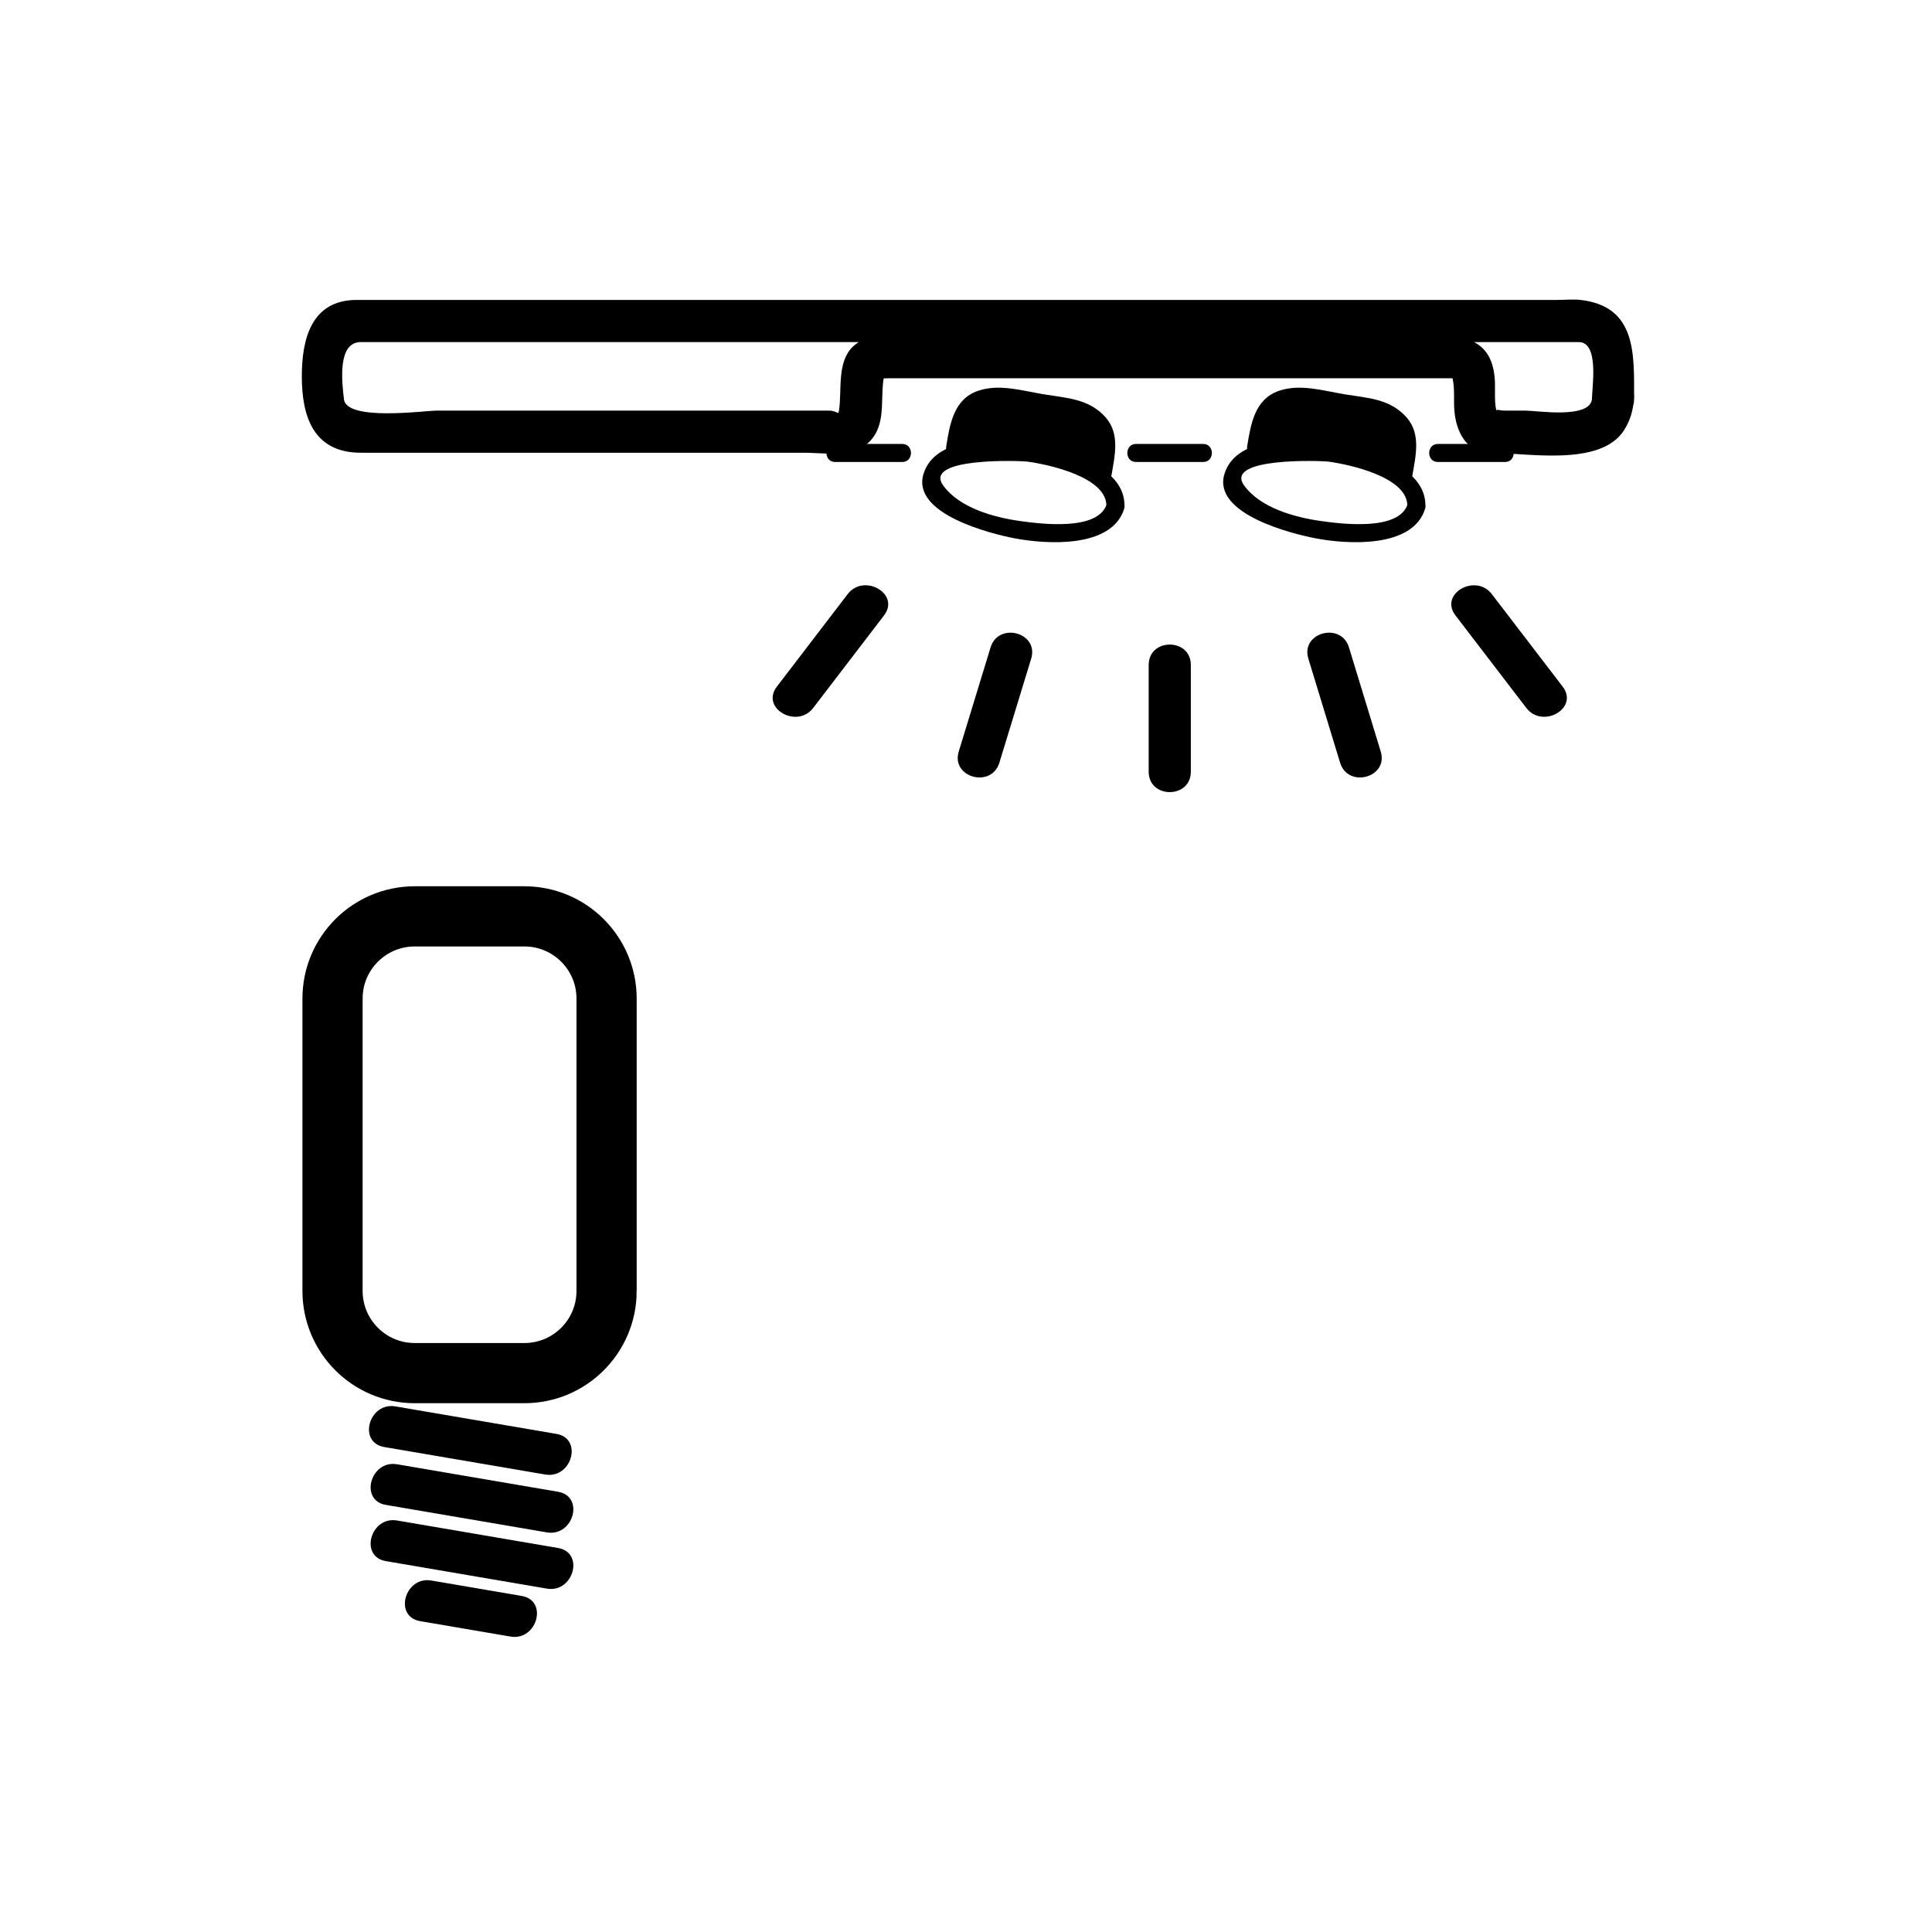 <svg xmlns="http://www.w3.org/2000/svg" viewBox="20 20 321 321">
<g fill="#000">
<path d="m83.84,260.422c8.917,1.522 17.833,3.046 26.749,4.568 4.414,.754 6.304-5.991 1.861-6.75-8.917-1.522-17.833-3.046-26.749-4.568-4.414-.754-6.304,5.991-1.861,6.75z"/>
<path d="m84.114,270.038c8.917,1.522 17.833,3.045 26.749,4.567 4.414,.754 6.304-5.991 1.861-6.75-8.917-1.522-17.833-3.045-26.749-4.567-4.413-.754-6.304,5.991-1.861,6.75z"/>
<path d="m84.114,279.379c8.917,1.522 17.833,3.046 26.749,4.568 4.414,.754 6.304-5.991 1.861-6.75-8.917-1.522-17.833-3.046-26.749-4.568-4.413-.754-6.304,5.991-1.861,6.75z"/>
<path d="m89.808,289.351c5.004,.854 10.008,1.709 15.012,2.563 4.414,.754 6.304-5.991 1.861-6.75-5.004-.854-10.008-1.709-15.012-2.563-4.414-.754-6.304,5.991-1.861,6.75z"/>
</g>
<path fill="none"  stroke="#000" stroke-width="10" d="m120.784,234.482c0,7.545-6.116,13.66-13.66,13.66h-18.214c-7.544,0-13.66-6.115-13.66-13.66v-48.568c0-7.544 6.116-13.661 13.66-13.661h18.213c7.544,0 13.66,6.116 13.66,13.661v48.568z"/>
<g fill="#000">
<path d="m284.5,86.335c-.381,3.306-9.176,1.889-10.99,1.889-1.128,0-2.257,0-3.385,0-1.431,0-1.755-.55-1.327,.636-.647-1.795-.296-4.138-.452-6.025-.699-8.416-8.298-6.987-14.646-6.987-19.676,0-39.352,0-59.027,0-8.348,0-16.696,0-25.043,0-2.866,0-5.735-.38-7.957,1.777-2.658,2.58-1.766,7.219-2.266,10.496-.157,1.026-.157,.104-1.691,.104-1.406,0-2.811,0-4.217,0-2.917,0-5.833,0-8.75,0-6.504,0-13.007,0-19.511,0-10.913,0-21.826,0-32.739,0-1.931,0-14.926,1.804-15.352-1.889-.305-2.643-1.178-9.502 2.803-9.502 6.924,0 13.847,0 20.771,0 29.691,0 59.382,0 89.073,0 22.831,0 45.661,0 68.491,0 6.617,0 13.234,0 19.852,0 1.387,0 2.773,0 4.16,0 3.467-.001 2.203,7.533 2.203,9.501 0,4.514 7,4.514 7,0 0-7.369 .502-15.42-8.889-16.502-1.249-.144-2.6,0-3.854,0-8.946,0-17.893,0-26.839,0-30.966,0-61.932,0-92.897,0-24.713,0-49.427,0-74.14,0-1.871,0-3.742,0-5.613,0-7.592,0-9.121,6.596-9.121,12.695 0,6.699 1.934,12.695 9.837,12.695 6.801,0 13.601,0 20.402,0 11.789,0 23.579,0 35.368,0 5.915,0 11.83,0 17.745,0 4.186,0 9.366,1.135 11.883-3.021 1.771-2.923 .809-6.813 1.572-9.991-.238,.993-.938,.636 .597,.636 .693,0 1.385,0 2.078,0 1.92,0 3.841,0 5.762,0 9.298,0 18.597,0 27.896,0 18.666,0 37.333,0 55.999,0 .665,0 1.329,0 1.994,0 1.205,0-.269-1.439 .077,.104 .374,1.666 .146,3.582 .286,5.286 .282,3.396 1.963,6.987 5.884,6.987 6.02,0 18.388,2.42 22.312-3.752 1.062-1.67 1.437-3.188 1.661-5.137 .516-4.48-6.49-4.43-7,0z"/>
<path d="m249.406,144.862c-1.759-5.764-3.518-11.528-5.276-17.292-1.313-4.305-8.071-2.468-6.75,1.861 1.759,5.764 3.518,11.528 5.276,17.292 1.314,4.305 8.072,2.468 6.75-1.861z"/>
<path d="m217.854,148.223c0-5.915 0-11.829 0-17.743 0-4.514-7-4.514-7,0 0,5.915 0,11.829 0,17.743 0,4.514 7,4.514 7,0z"/>
<path d="m186.045,146.723c1.762-5.764 3.523-11.527 5.285-17.291 1.323-4.329-5.435-6.165-6.75-1.861-1.762,5.764-3.523,11.527-5.285,17.291-1.323,4.328 5.434,6.164 6.75,1.861z"/>
<path d="m155.114,137.623c3.922-5.125 7.845-10.25 11.767-15.375 2.745-3.586-3.34-7.066-6.044-3.533-3.922,5.125-7.845,10.25-11.767,15.375-2.745,3.585 3.34,7.065 6.044,3.533z"/>
<path d="m279.64,134.088c-3.925-5.124-7.85-10.248-11.773-15.372-2.705-3.531-8.79-.052-6.045,3.533 3.925,5.124 7.85,10.248 11.773,15.372 2.705,3.532 8.79,.052 6.045-3.533z"/>
<path d="m158.762,96.76c3.715,0 7.43,0 11.145,0 1.935,0 1.935-3 0-3-3.715,0-7.43,0-11.145,0-1.935,0-1.935,3 0,3z"/>
<path d="m208.756,96.76c3.715,0 7.43,0 11.145,0 1.935,0 1.935-3 0-3-3.715,0-7.43,0-11.145,0-1.935,0-1.935,3 0,3z"/>
<path d="m258.908,96.76c3.715,0 7.43,0 11.145,0 1.935,0 1.935-3 0-3-3.715,0-7.43,0-11.145,0-1.934,0-1.934,3 0,3z"/>
<path d="m253.884,103.739c-1.414,4.573-11.121,3.288-14.425,2.826-4.337-.607-10.047-2.176-12.74-5.896-3.432-4.738 12.899-4.126 14.043-3.967 3.563,.499 13.195,2.582 13.068,7.436-.051,1.936 2.949,1.931 3,0 .18-6.866-10.248-9.376-15.271-10.328-5.176-.981-16.071-1.687-18.115,4.92-2.078,6.717 11.374,9.999 15.219,10.727 5.176,.98 16.07,1.688 18.114-4.92 .573-1.854-2.324-2.641-2.893-.798z"/>
<path d="m253.226,98.593l.557-3.382c.573-3.485-1.786-6.775-5.272-7.349l-11.943-1.966c-3.484-.573-6.775,1.788-7.35,5.272l-.557,3.382"/>
<path d="m254.672,98.992c.527-3.203 1.454-6.863-.943-9.608-2.742-3.142-6.46-3.239-10.32-3.874-3.581-.589-7.407-1.792-10.946-.563-4.034,1.401-4.654,5.595-5.248,9.205-.312,1.892 2.579,2.703 2.893,.798 .518-3.142 .692-6.255 4.321-7.515 1.946-.676 5.319,.497 7.24,.813 2.116,.349 4.231,.697 6.348,1.045 5.012,.825 4.354,5.318 3.764,8.902-.313,1.891 2.577,2.702 2.891,.797z"/>
<path d="m203.884,103.739c-1.414,4.573-11.121,3.288-14.425,2.826-4.337-.607-10.047-2.175-12.741-5.896-3.431-4.738 12.9-4.126 14.043-3.967 3.563,.499 13.195,2.582 13.068,7.436-.051,1.936 2.949,1.931 3,0 .18-6.866-10.248-9.376-15.271-10.328-5.176-.981-16.071-1.687-18.115,4.92-2.078,6.718 11.373,9.999 15.219,10.727 5.176,.98 16.07,1.688 18.114-4.92 .574-1.854-2.323-2.641-2.892-.798z"/>
<path d="m203.226,98.593l.557-3.382c.573-3.485-1.786-6.775-5.272-7.349l-11.943-1.966c-3.484-.573-6.776,1.788-7.349,5.272l-.557,3.382"/>
<path d="m204.672,98.992c.527-3.203 1.454-6.863-.943-9.608-2.742-3.142-6.46-3.239-10.32-3.874-3.581-.589-7.407-1.792-10.946-.563-4.034,1.401-4.654,5.595-5.248,9.205-.312,1.892 2.579,2.703 2.893,.798 .517-3.142 .692-6.255 4.321-7.515 1.946-.676 5.319,.497 7.24,.813 2.116,.349 4.231,.697 6.348,1.045 5.012,.825 4.354,5.318 3.764,8.902-.313,1.891 2.577,2.702 2.891,.797z"/>
</g>
</svg>
